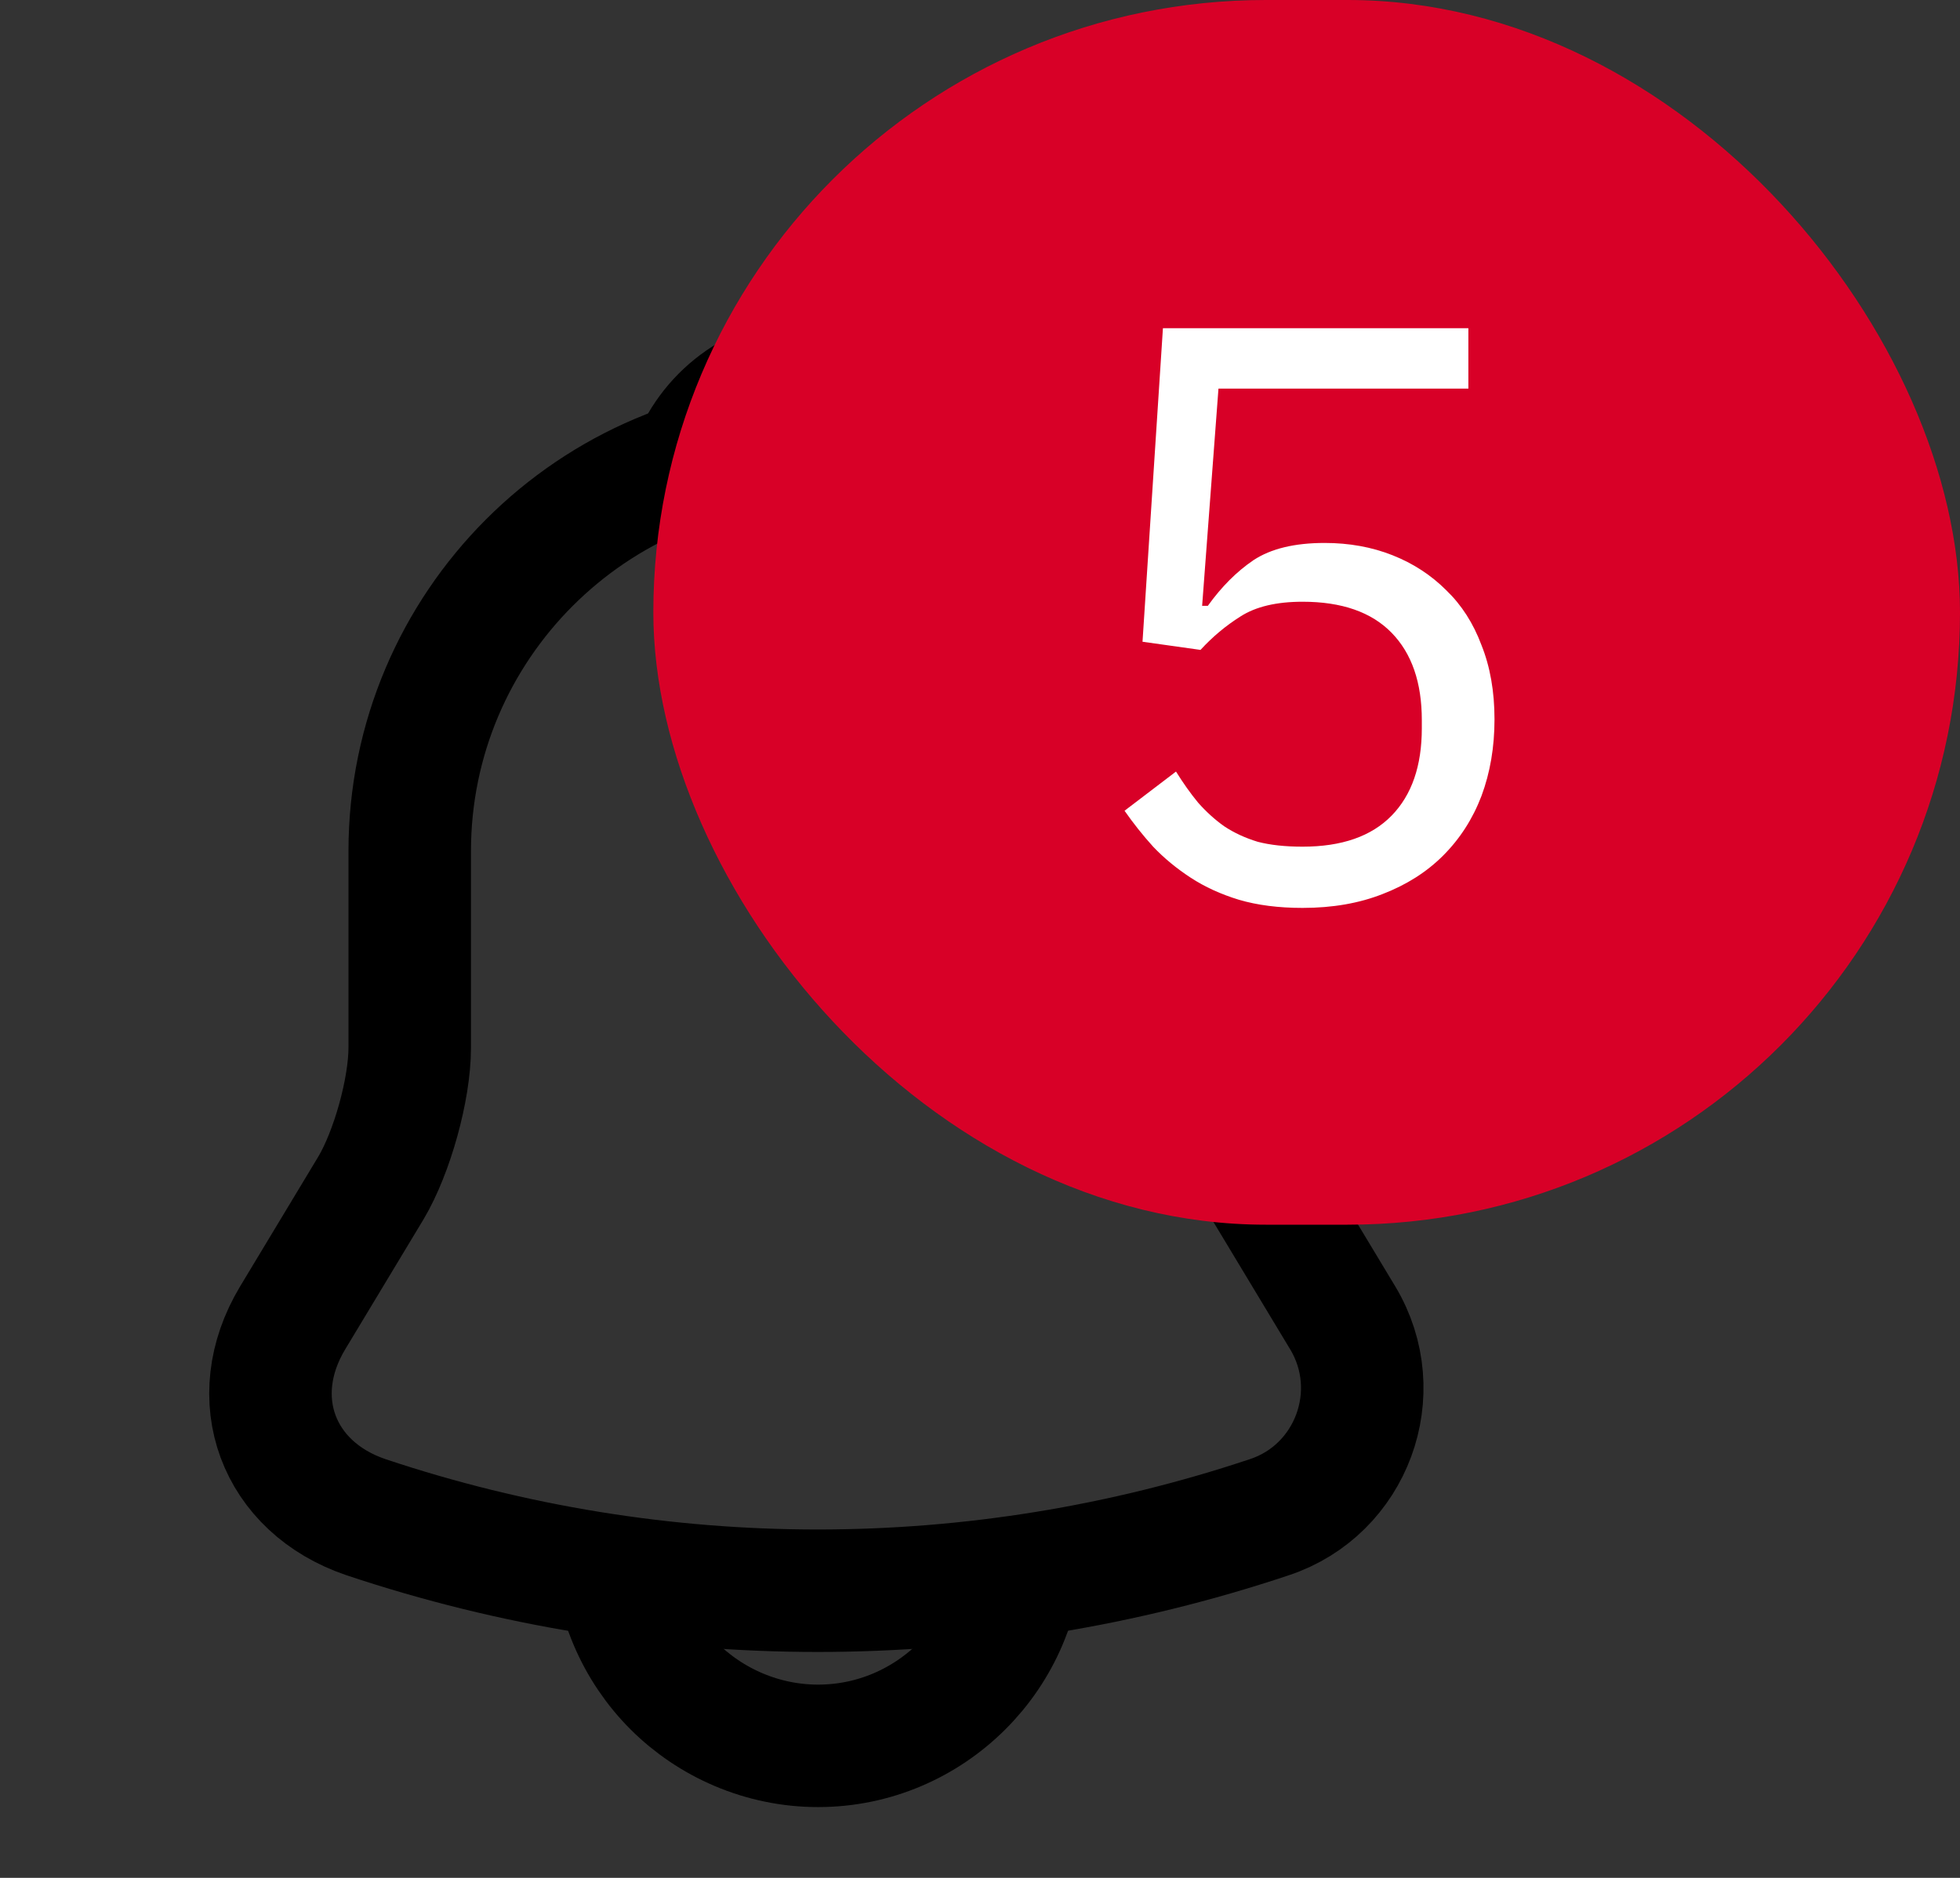 <svg width="24" height="23" viewBox="0 0 24 23" fill="none" xmlns="http://www.w3.org/2000/svg">
<rect x="0" y="0" width="24" height="23" fill="#333333" stroke="none"/>
<path d="M10.017 5.425C7.258 5.425 5.017 7.667 5.017 10.425V12.833C5.017 13.342 4.8 14.117 4.542 14.55L3.583 16.142C2.992 17.125 3.4 18.217 4.483 18.583C8.075 19.783 11.95 19.783 15.542 18.583C16.55 18.25 16.992 17.058 16.442 16.142L15.483 14.55C15.233 14.117 15.017 13.342 15.017 12.833V10.425C15.017 7.675 12.767 5.425 10.017 5.425Z" stroke="black" stroke-width="1.5" stroke-miterlimit="10" stroke-linecap="round"/>
<path d="M11.558 5.667C11.3 5.592 11.033 5.533 10.758 5.5C9.958 5.4 9.192 5.458 8.475 5.667C8.717 5.05 9.317 4.617 10.017 4.617C10.717 4.617 11.317 5.05 11.558 5.667Z" stroke="black" stroke-width="1.5" stroke-miterlimit="10" stroke-linecap="round" stroke-linejoin="round"/>
<path d="M12.517 18.883C12.517 20.258 11.392 21.383 10.017 21.383C9.333 21.383 8.7 21.1 8.25 20.65C7.8 20.2 7.517 19.567 7.517 18.883" stroke="black" stroke-width="1.5" stroke-miterlimit="10"/>
<rect x="8" width="16" height="15" rx="7.5" fill="#D80027"/>
<path d="M17.98 4.76H14.92L14.72 7.42H14.79C14.957 7.187 15.143 7 15.35 6.86C15.563 6.72 15.853 6.65 16.22 6.65C16.52 6.65 16.797 6.7 17.05 6.8C17.303 6.9 17.523 7.043 17.71 7.23C17.897 7.41 18.04 7.633 18.14 7.9C18.247 8.167 18.3 8.47 18.3 8.81C18.3 9.15 18.247 9.463 18.14 9.75C18.033 10.03 17.877 10.273 17.67 10.48C17.47 10.68 17.223 10.837 16.93 10.95C16.643 11.063 16.317 11.12 15.95 11.12C15.657 11.12 15.397 11.087 15.17 11.02C14.95 10.953 14.753 10.863 14.58 10.75C14.407 10.637 14.253 10.51 14.12 10.37C13.993 10.23 13.877 10.083 13.77 9.93L14.4 9.45C14.487 9.59 14.577 9.717 14.67 9.83C14.77 9.943 14.877 10.04 14.99 10.12C15.11 10.2 15.247 10.263 15.4 10.31C15.553 10.35 15.737 10.37 15.95 10.37C16.43 10.37 16.793 10.243 17.04 9.99C17.287 9.737 17.41 9.38 17.41 8.92V8.82C17.41 8.36 17.287 8.003 17.04 7.75C16.793 7.497 16.43 7.37 15.95 7.37C15.63 7.37 15.377 7.43 15.19 7.55C15.01 7.663 14.847 7.8 14.7 7.96L13.99 7.86L14.24 4.02H17.98V4.76Z" fill="white"/>
</svg>
